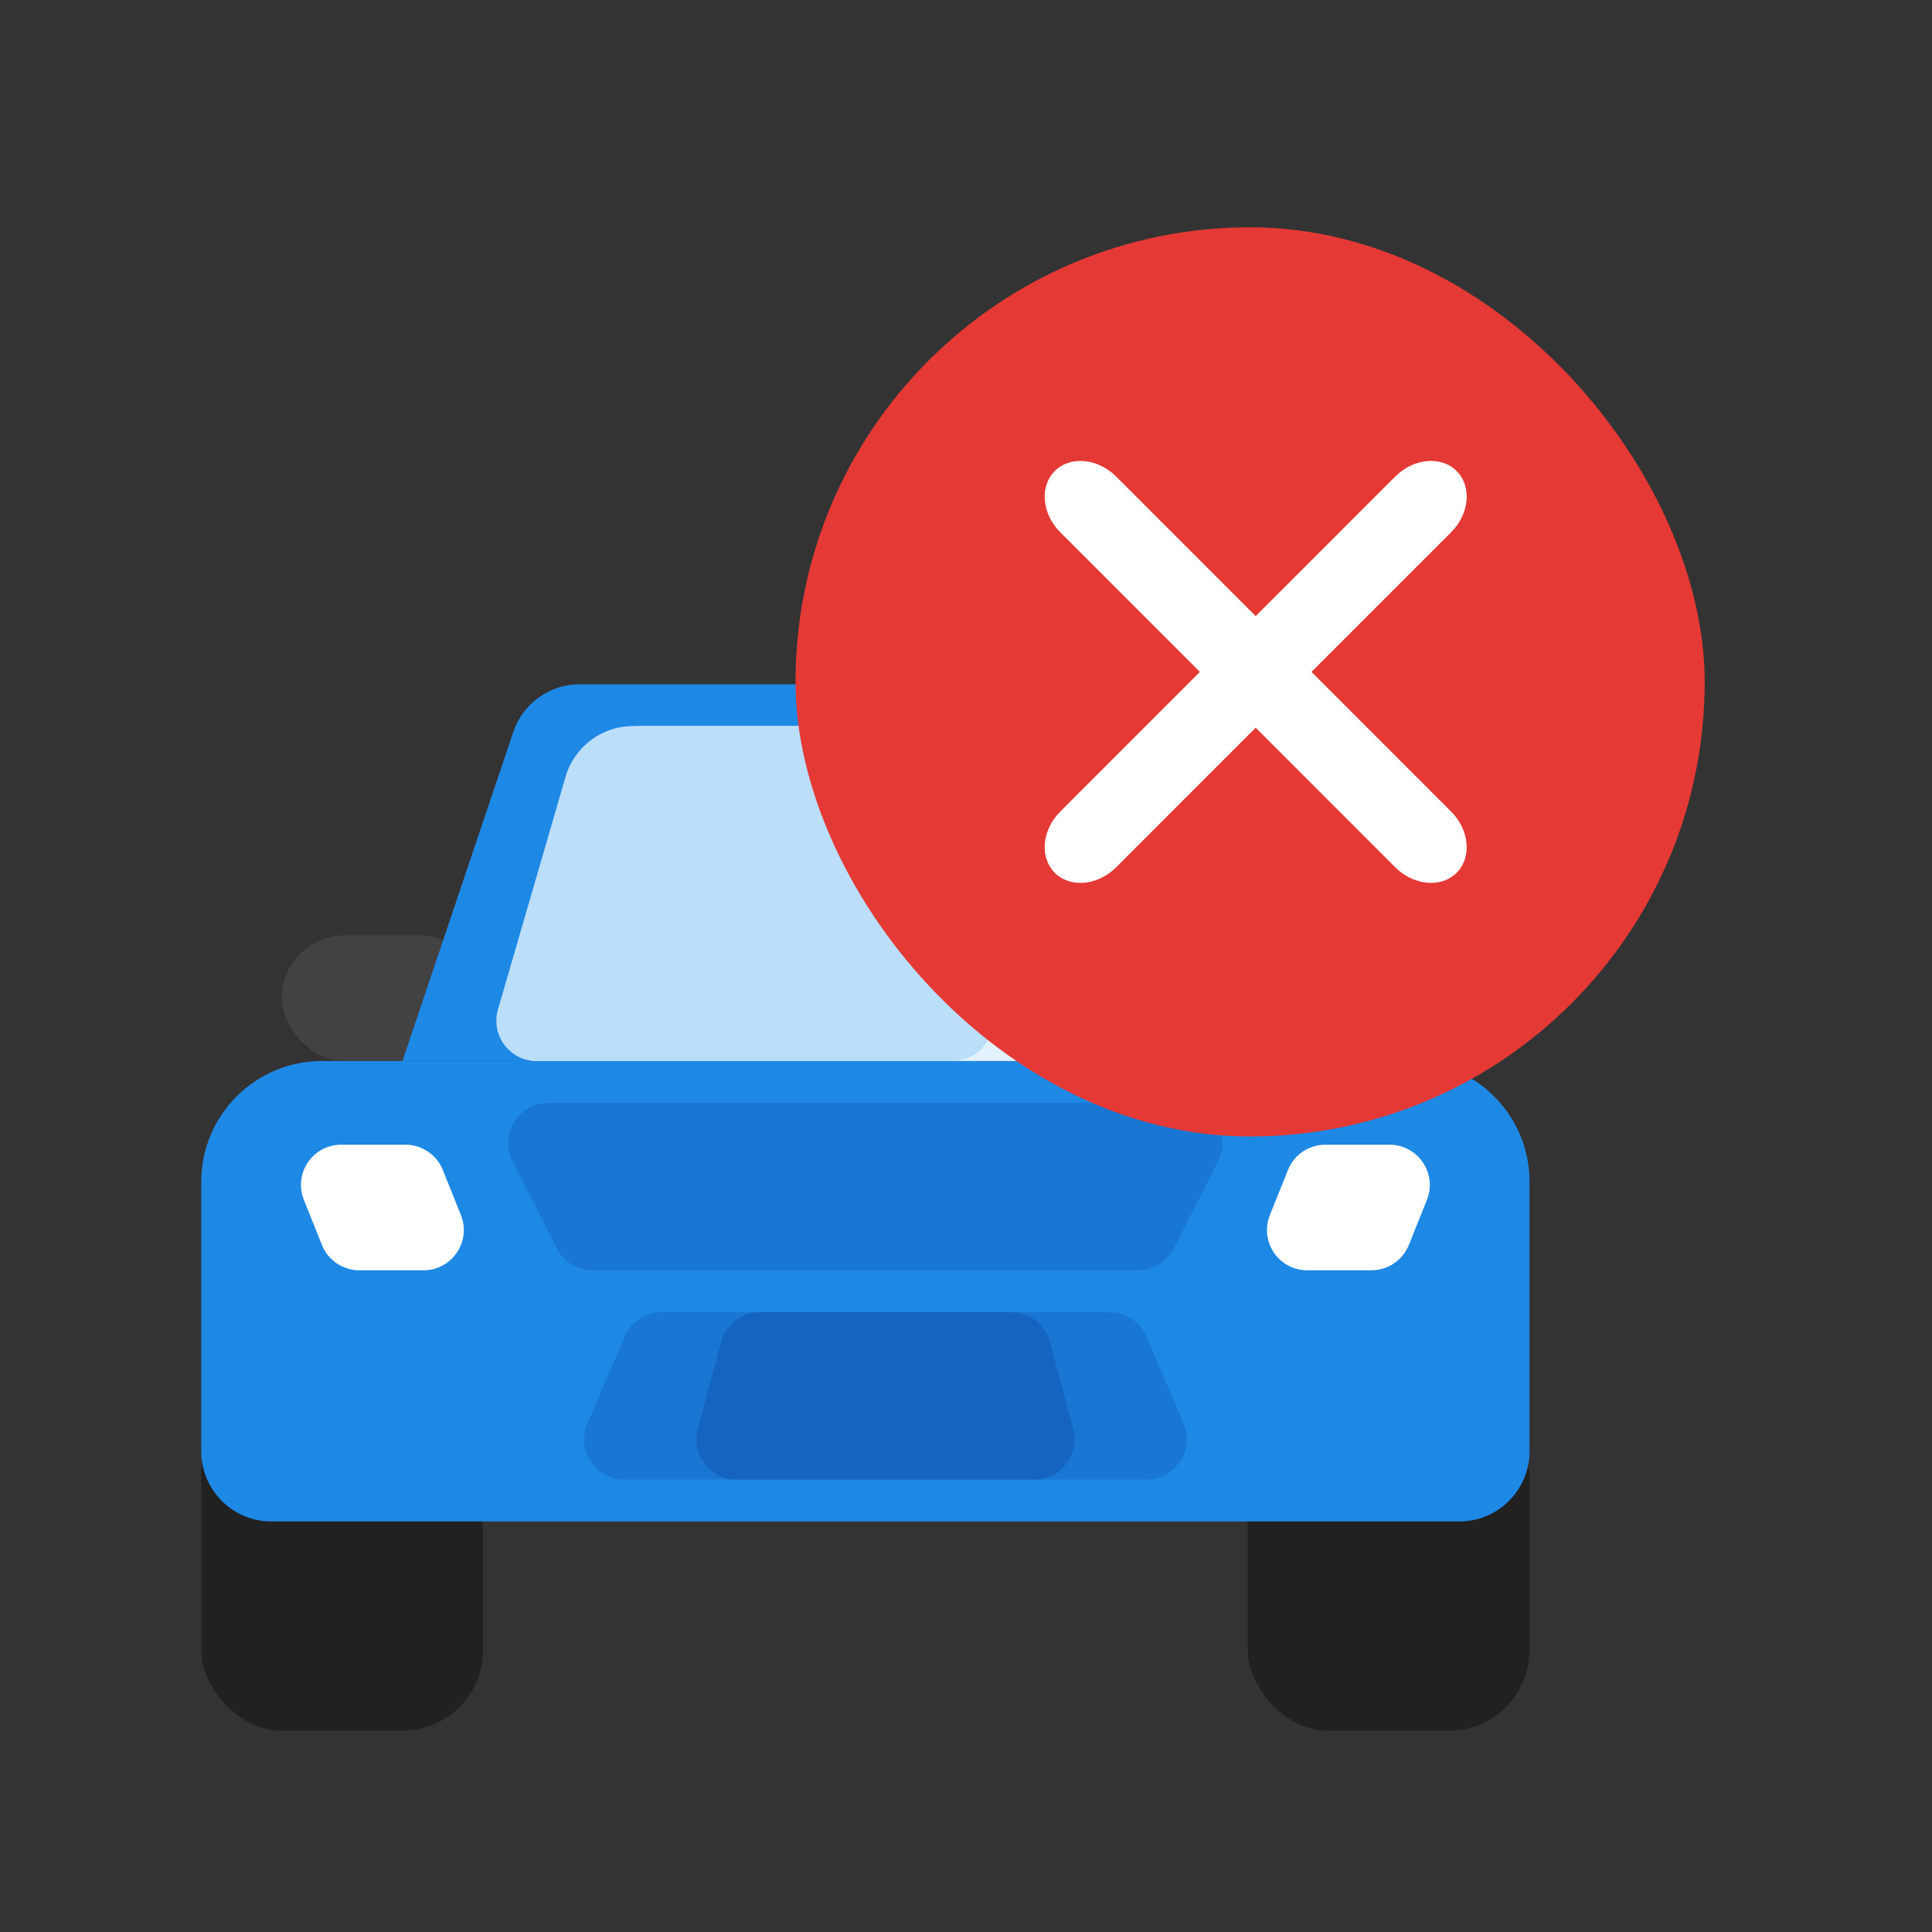 <svg width="34" height="34" viewBox="0 0 34 34" fill="none" xmlns="http://www.w3.org/2000/svg">
<rect x="0" y="0" width="34" height="34" fill="#333333" stroke="none"/>
<g clip-path="url(#clip0_9232_171927)">
<rect x="21.958" y="24.565" width="4.958" height="5.893" rx="1.417" fill="#212121"/>
<rect x="3.542" y="24.565" width="4.958" height="5.893" rx="1.417" fill="#212121"/>
<path d="M3.542 20.797C3.542 19.623 4.493 18.672 5.667 18.672H24.792C25.965 18.672 26.917 19.623 26.917 20.797V25.54C26.917 26.222 26.364 26.775 25.682 26.775H4.776C4.094 26.775 3.542 26.222 3.542 25.54V20.797Z" fill="#1E88E5"/>
<path d="M20.805 19.408H9.654C9.125 19.408 8.783 19.966 9.022 20.437L9.799 21.967C9.919 22.205 10.164 22.355 10.43 22.355H20.028C20.295 22.355 20.539 22.205 20.66 21.967L21.436 20.437C21.675 19.966 21.333 19.408 20.805 19.408Z" fill="#1976D2"/>
<rect x="4.958" y="16.462" width="3.542" height="2.21" rx="1.105" fill="#424242"/>
<rect x="21.958" y="16.462" width="3.542" height="2.21" rx="1.105" fill="#424242"/>
<path d="M9.032 12.883C9.201 12.38 9.672 12.042 10.202 12.042H20.256C20.786 12.042 21.257 12.38 21.426 12.883L23.375 18.672H7.083L9.032 12.883Z" fill="#1E88E5"/>
<path d="M10.073 13.644C10.234 13.129 10.711 12.778 11.251 12.778H19.207C19.747 12.778 20.224 13.129 20.386 13.644L21.671 17.752C21.813 18.208 21.473 18.672 20.995 18.672H9.464C8.986 18.672 8.645 18.208 8.788 17.752L10.073 13.644Z" fill="#E3F2FD"/>
<path d="M9.953 13.669C10.107 13.141 10.59 12.778 11.139 12.778H15.069C15.619 12.778 16.102 13.141 16.255 13.669L17.445 17.766C17.577 18.219 17.237 18.672 16.765 18.672H9.443C8.971 18.672 8.632 18.219 8.763 17.766L9.953 13.669Z" fill="#BBDEFB"/>
<path d="M10.338 25.052L10.992 23.522C11.104 23.261 11.36 23.092 11.643 23.092H19.523C19.807 23.092 20.063 23.261 20.174 23.522L20.828 25.052C21.028 25.519 20.685 26.038 20.177 26.038H10.99C10.482 26.038 10.139 25.519 10.338 25.052Z" fill="#1976D2"/>
<path d="M12.28 25.147L12.688 23.617C12.771 23.307 13.052 23.092 13.373 23.092H17.794C18.115 23.092 18.396 23.307 18.478 23.617L18.887 25.147C19.007 25.597 18.668 26.038 18.203 26.038H12.964C12.498 26.038 12.16 25.597 12.28 25.147Z" fill="#1565C0"/>
<path d="M5.348 21.117C5.161 20.651 5.504 20.145 6.005 20.145H7.135C7.425 20.145 7.685 20.321 7.793 20.59L8.111 21.383C8.297 21.849 7.954 22.355 7.453 22.355H6.323C6.034 22.355 5.773 22.179 5.666 21.91L5.348 21.117Z" fill="white"/>
<path d="M22.666 20.59C22.773 20.321 23.034 20.145 23.323 20.145H24.453C24.954 20.145 25.297 20.651 25.111 21.117L24.793 21.91C24.685 22.179 24.425 22.355 24.135 22.355H23.005C22.504 22.355 22.161 21.849 22.348 21.383L22.666 20.59Z" fill="white"/>
<g clip-path="url(#clip1_9232_171927)">
<rect x="14" y="4" width="16" height="16" rx="8" fill="#E53935"/>
<path fill-rule="evenodd" clip-rule="evenodd" d="M18.563 8.289C18.834 8.018 19.318 8.062 19.643 8.387L25.535 14.28C25.861 14.605 25.905 15.089 25.634 15.36C25.363 15.631 24.879 15.587 24.553 15.262L18.661 9.369C18.335 9.044 18.291 8.56 18.563 8.289Z" fill="white"/>
<path fill-rule="evenodd" clip-rule="evenodd" d="M25.634 8.289C25.905 8.56 25.861 9.044 25.535 9.369L19.643 15.262C19.318 15.587 18.834 15.631 18.563 15.36C18.291 15.089 18.335 14.605 18.661 14.28L24.553 8.387C24.879 8.062 25.363 8.018 25.634 8.289Z" fill="white"/>
</g>
</g>
<defs>
<clipPath id="clip0_9232_171927">
<rect width="26.917" height="26.917" fill="white" transform="translate(3.542 3.542)"/>
</clipPath>
<clipPath id="clip1_9232_171927">
<rect x="14" y="4" width="16" height="16" rx="8" fill="white"/>
</clipPath>
</defs>
</svg>
